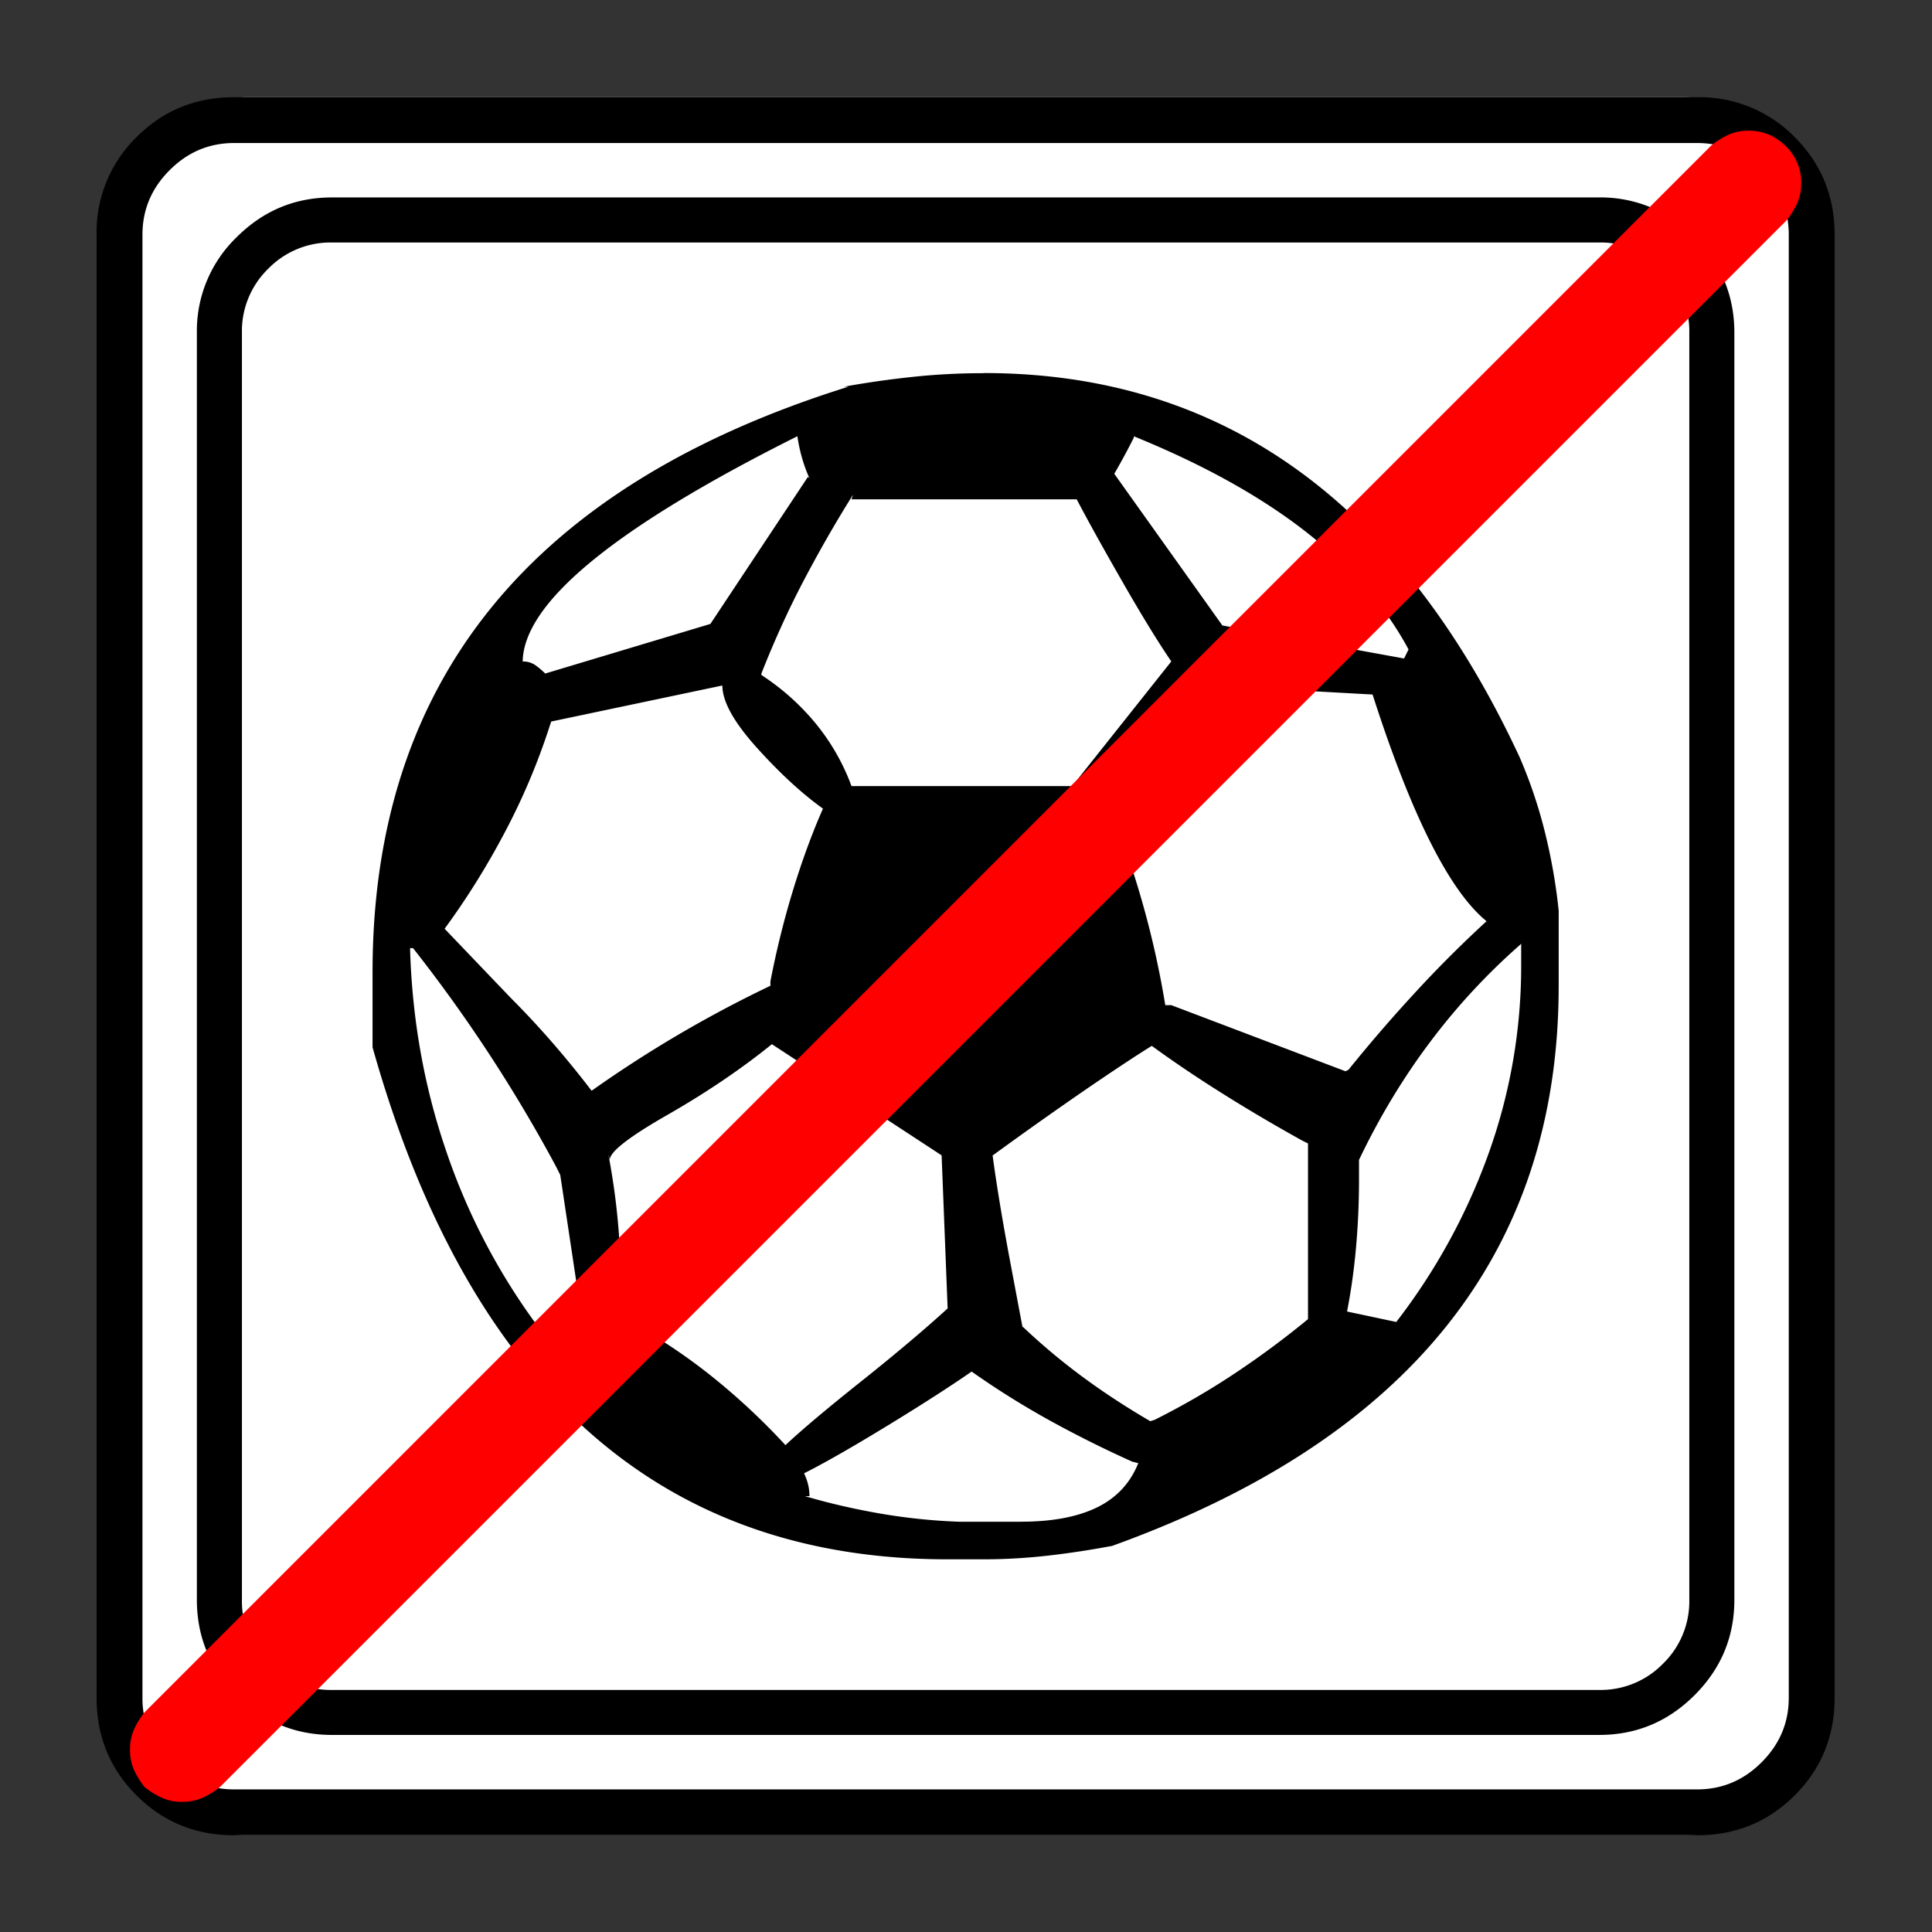 <svg xmlns="http://www.w3.org/2000/svg" width="20" height="20" version="1.2">
    <rect width="100%" height="100%" fill="#333333" stroke="none"/>
    <g font-weight="400" style="fill:none;fill-rule:evenodd;stroke:#000;stroke-width:1;stroke-linecap:square;stroke-linejoin:bevel">
        <g style="font-style:normal;font-weight:400;font-size:19.843px;font-family:icomoon;fill:#fff;fill-opacity:1;stroke:none">
            <path d="M2.285-21.125h21.43a2.2 2.2 0 0 1 1.612.673A2.2 2.2 0 0 1 26-18.84V2.59a2.2 2.2 0 0 1-.673 1.612 2.2 2.2 0 0 1-1.612.673H2.285a2.2 2.2 0 0 1-1.612-.673A2.2 2.2 0 0 1 0 2.59v-21.43a2.2 2.2 0 0 1 .673-1.612 2.2 2.2 0 0 1 1.612-.673" font-size="19.843" style="vector-effect:none;fill-rule:nonzero" transform="matrix(.692 0 0 .692 1 15.625)"/>
        </g>
        <g style="font-style:normal;font-weight:400;font-size:17.008px;font-family:icomoon;fill:#000;fill-opacity:1;stroke:none">
            <path d="M20.979-18.688H2.02c-.554 0-1.029.199-1.426.596A1.946 1.946 0 0 0 0-16.666V2.291c0 .554.198 1.03.595 1.426.397.397.872.595 1.426.595h18.957c.555 0 1.03-.198 1.427-.595.397-.397.595-.872.595-1.426v-18.957c0-.554-.198-1.03-.595-1.426a1.946 1.946 0 0 0-1.426-.596m1.347 20.979a1.3 1.3 0 0 1-.393.955 1.3 1.3 0 0 1-.955.393H2.021a1.3 1.3 0 0 1-.954-.393 1.3 1.3 0 0 1-.393-.955v-18.957a1.3 1.3 0 0 1 .393-.955 1.3 1.3 0 0 1 .954-.393h18.957a1.3 1.3 0 0 1 .955.393 1.3 1.3 0 0 1 .393.955V2.291M11.77-16.059c-.36 0-.715.018-1.067.056a13.96 13.96 0 0 0-1.022.146h.067c-4.747 1.482-7.12 4.402-7.12 8.76v1.122c1.437 5.107 4.305 7.66 8.602 7.66h.54c.329 0 .655-.02.977-.057.321-.037.64-.086.954-.146l-.067.023c4.492-1.602 6.738-4.402 6.738-8.4V-8.02a8.563 8.563 0 0 0-.213-1.201 7.17 7.17 0 0 0-.37-1.09l.021.045c-1.781-3.863-4.462-5.795-8.04-5.795m7.524 8.199c-.374.344-.734.703-1.078 1.078-.345.374-.674.756-.988 1.145l-.045.023-2.606-.989h-.09A13.735 13.735 0 0 0 13.68-9.5l.022.09c.315-.255.592-.547.831-.876.24-.33.442-.689.607-1.078v-.023l2.448.135C18.17-9.44 18.74-8.31 19.294-7.86m-6.94 6.087-.18-.955c-.12-.636-.21-1.18-.27-1.628a61.94 61.94 0 0 1 1.494-1.056c.397-.27.693-.464.887-.584.33.24.685.48 1.067.719.382.24.775.471 1.18.696l.09.045v2.628c-.345.284-.708.554-1.09.808-.382.255-.783.487-1.202.697l-.067.022c-.36-.21-.697-.43-1.011-.662a9.554 9.554 0 0 1-.899-.753v.023m5.773-10.153-.067.135-2.718-.494-1.617-2.269a10.298 10.298 0 0 0 .292-.54v-.021c1.033.42 1.89.895 2.571 1.426.682.532 1.195 1.12 1.539 1.763m-4.964-2.246c.165.315.393.726.685 1.235.292.51.536.906.73 1.19l-1.482 1.865H9.793a3.248 3.248 0 0 0-.55-.954 3.581 3.581 0 0 0-.798-.708v-.022c.195-.495.408-.963.64-1.404.233-.442.476-.865.73-1.27l-.022.068h3.37m-4.179-.943a2.355 2.355 0 0 0 .18.629l-.022-.023-1.46 2.201-2.471.742a1.156 1.156 0 0 0-.146-.124.32.32 0 0 0-.191-.056c.015-.884 1.385-2.007 4.11-3.37m-3.683 4.268 2.56-.539c0 .24.173.55.517.932.344.382.674.685.988.91-.165.374-.314.782-.449 1.224-.135.442-.247.895-.337 1.36v.066a18.176 18.176 0 0 0-2.74 1.617l.067-.044a14.785 14.785 0 0 0-.595-.73 13.161 13.161 0 0 0-.618-.663l-.988-1.033c.33-.45.629-.928.898-1.438.27-.509.495-1.04.674-1.594l.023-.068m-.247 8.985A9.565 9.565 0 0 1 3.717-4.46c-.322-.95-.498-1.95-.528-2.998h.045A22.453 22.453 0 0 1 5.368-4.2l.068.135.314 2.088-.696.113m1.302-.09V-2c0-.404-.015-.805-.044-1.202a10.37 10.37 0 0 0-.158-1.179l.023.09c0-.12.288-.344.865-.674.576-.33 1.096-.681 1.56-1.056l2.539 1.663.09 2.29c-.345.315-.775.678-1.292 1.09-.517.412-.895.73-1.134.955A9.98 9.98 0 0 0 7.67-1.078a8.414 8.414 0 0 0-1.269-.831l-.045-.045m5.975 3.077h-.92A8.908 8.908 0 0 1 10.22 1C9.83.932 9.456.846 9.097.74h.067c0-.06-.007-.12-.022-.18a.877.877 0 0 0-.068-.18v.023c.3-.15.719-.389 1.258-.718.54-.33.958-.6 1.258-.809.36.255.741.494 1.145.719.405.224.824.434 1.258.629l.09.022c-.12.3-.326.52-.618.663-.292.142-.67.213-1.134.213m5.615-2.987-.74-.157c.059-.3.104-.618.134-.955.03-.337.045-.678.045-1.022V-4.29c.3-.629.651-1.213 1.055-1.752a9.62 9.62 0 0 1 1.348-1.46l.023-.022V-7.232a8.306 8.306 0 0 1-.506 2.897 9.205 9.205 0 0 1-1.381 2.493l.022-.022" font-size="17.008" style="vector-effect:none;fill-rule:nonzero" transform="matrix(.692 0 0 .692 2.038 14.976)"/>
        </g>
        <g style="font-style:normal;font-weight:400;font-size:19.843px;font-family:icomoon;fill:#000;fill-opacity:1;stroke:none">
            <path d="M23.943-20.44c.373 0 .694.136.965.407.271.27.406.592.406.965V2.818c0 .373-.135.694-.406.965-.27.271-.592.406-.965.406H2.057c-.373 0-.694-.135-.965-.406a1.318 1.318 0 0 1-.406-.965v-21.886c0-.373.135-.694.406-.965.27-.271.592-.407.965-.407h21.886m0-.685H2.057c-.576 0-1.063.199-1.46.597A1.986 1.986 0 0 0 0-19.068V2.818c0 .576.199 1.063.597 1.46.397.398.884.597 1.46.597h21.886c.576 0 1.063-.199 1.46-.597.398-.397.597-.884.597-1.46v-21.886c0-.576-.199-1.063-.597-1.46a1.986 1.986 0 0 0-1.46-.597" font-size="19.843" style="vector-effect:none;fill-rule:nonzero" transform="matrix(.692 0 0 .692 1 15.625)"/>
        </g>
        <g style="font-style:normal;font-weight:400;font-size:18.709px;font-family:icomoon;fill:red;fill-opacity:1;stroke:none">
            <path d="M.781 4.688a.73.73 0 0 1-.305-.062 1.214 1.214 0 0 1-.256-.158A1.214 1.214 0 0 1 .06 4.21.73.73 0 0 1 0 3.906a.73.73 0 0 1 .061-.305c.04-.09.094-.175.159-.256l23.437-23.438c.082-.065.167-.118.257-.159a.73.73 0 0 1 .305-.06c.211 0 .394.077.55.231a.751.751 0 0 1 .231.55.73.73 0 0 1-.061.305c-.04.09-.094.175-.159.256L1.343 4.468a1.214 1.214 0 0 1-.257.158.73.73 0 0 1-.305.061" font-size="18.709" style="vector-effect:none;fill-rule:nonzero" transform="matrix(.692 0 0 .692 1.346 15.409)"/>
        </g>
    </g>
</svg>
